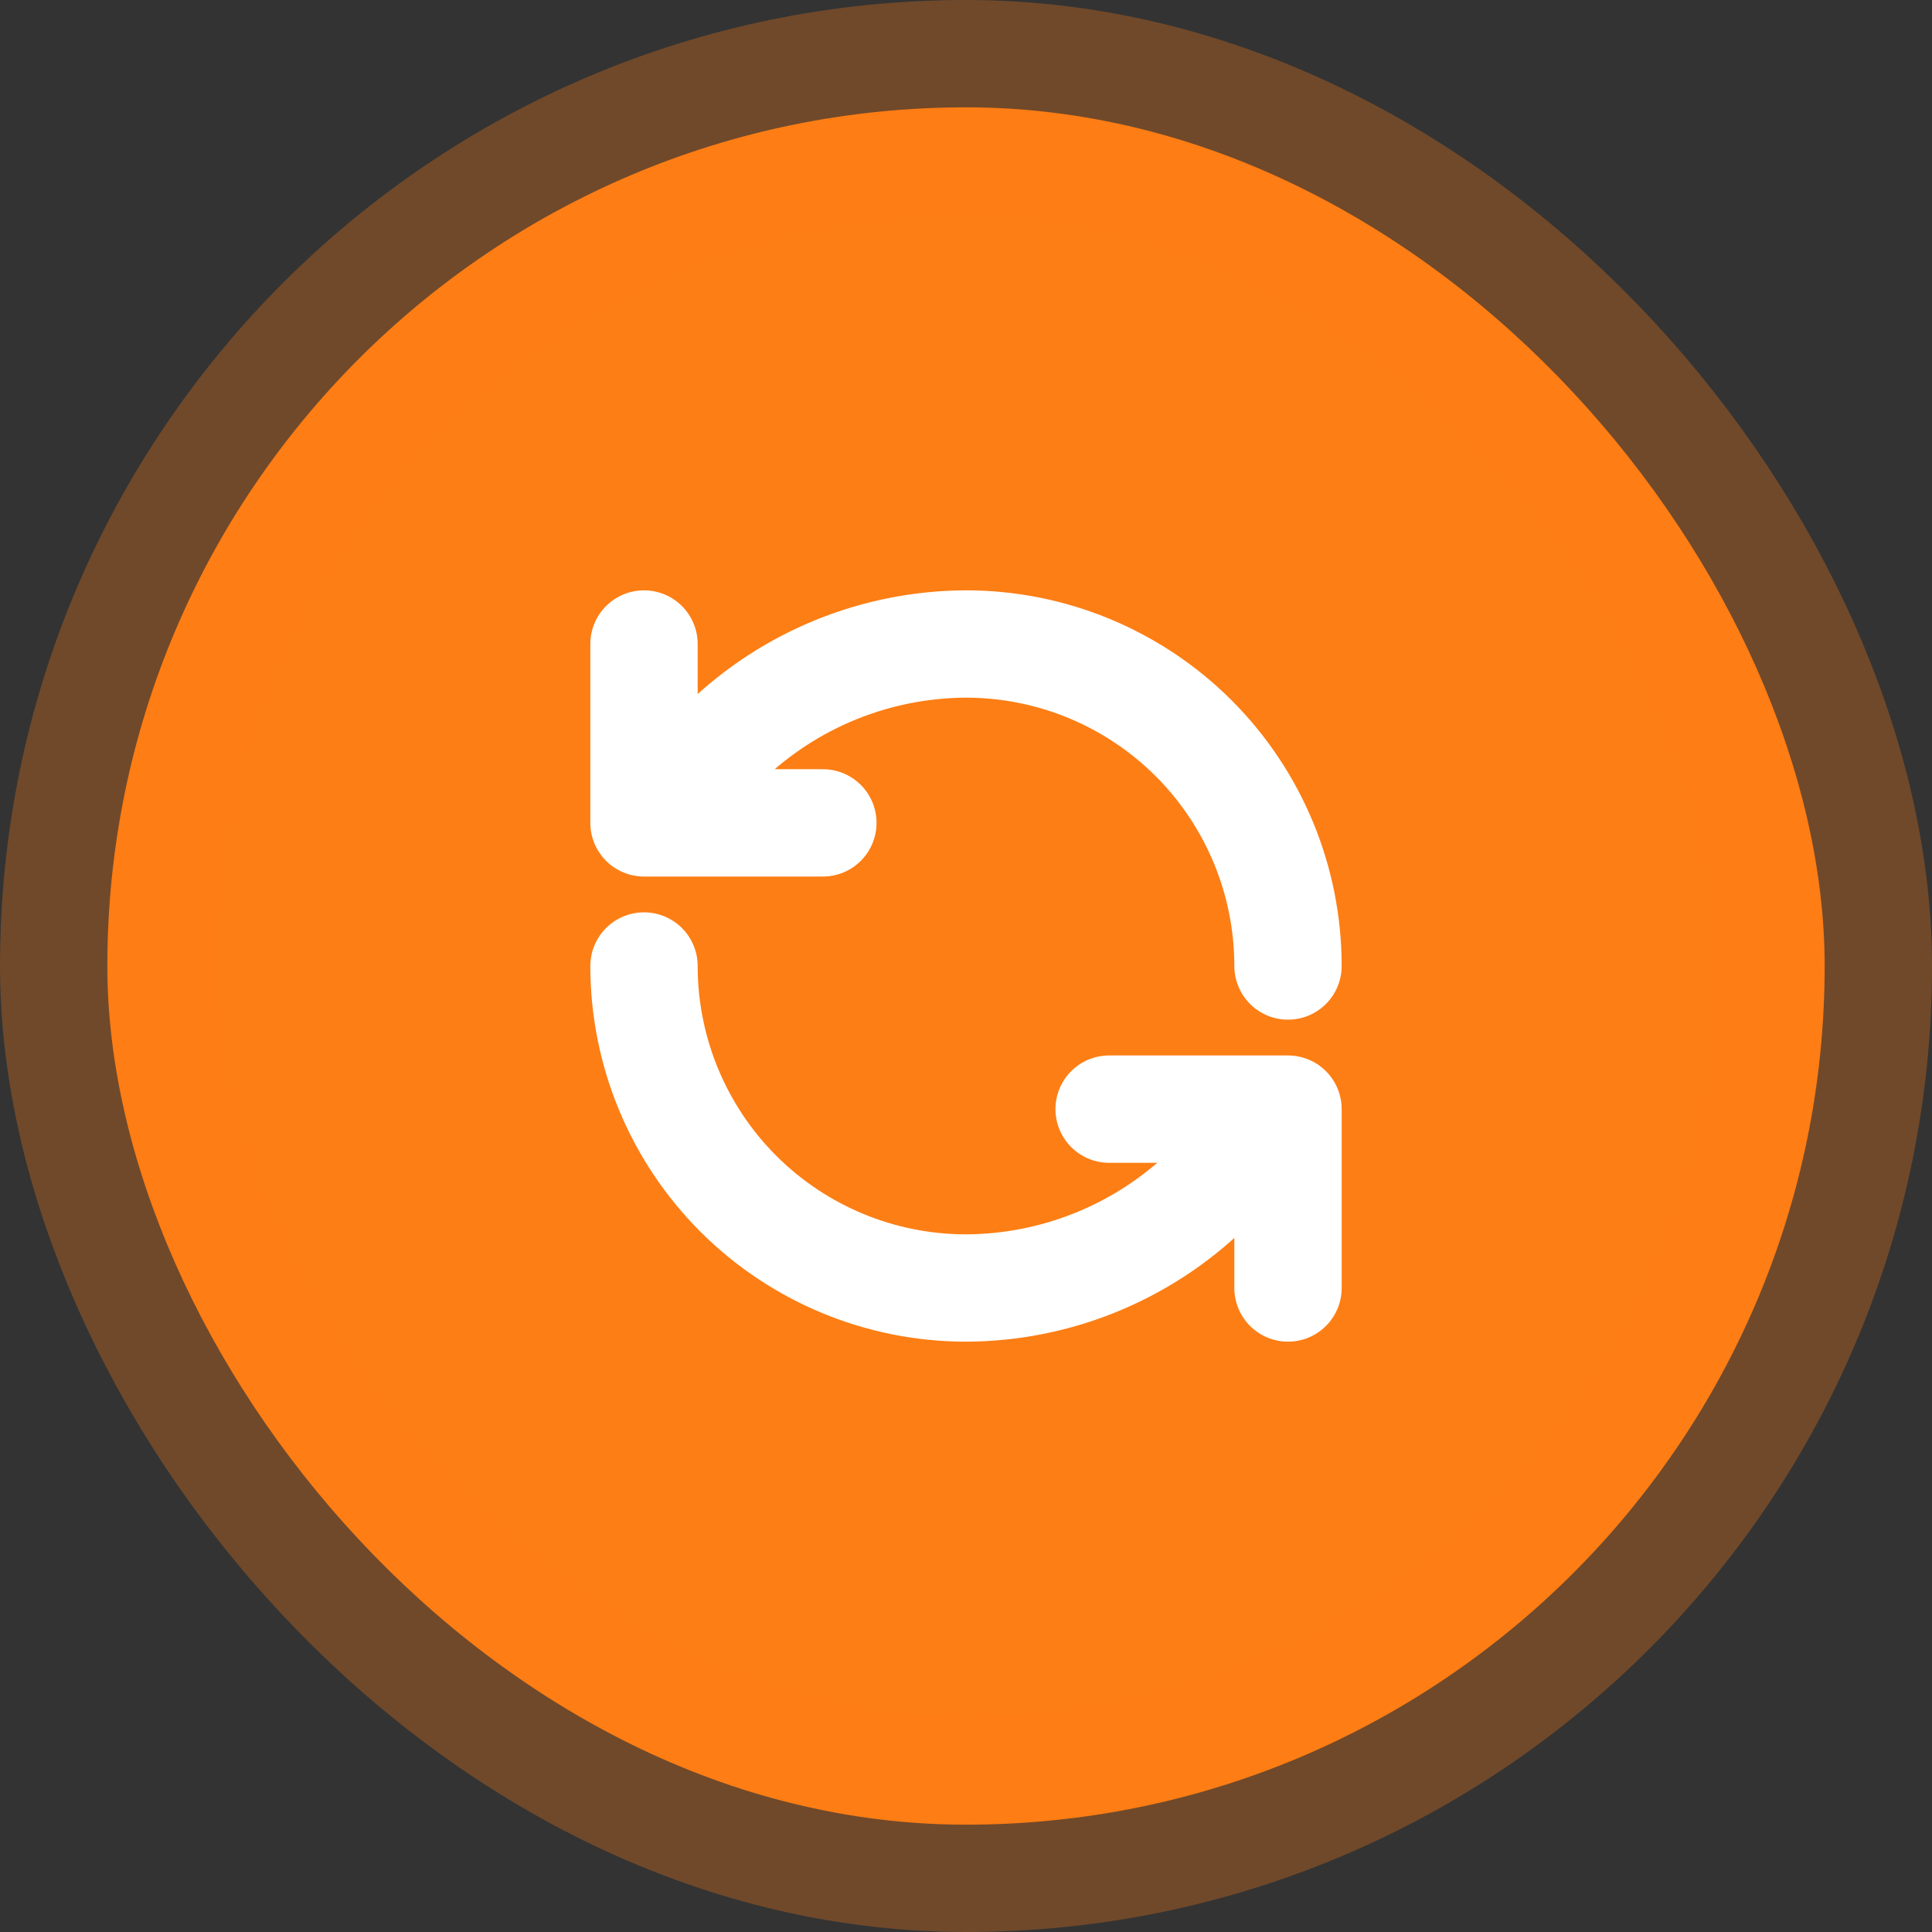 <svg width="36" height="36" viewBox="0 0 36 36" fill="none" xmlns="http://www.w3.org/2000/svg">
<rect x="0" y="0" width="36" height="36" fill="#333333" stroke="none"/>
<rect x="2" y="2" width="32" height="32" rx="16" fill="#FD7E14"/>
<rect x="2" y="2" width="32" height="32" rx="16" stroke="#FD7E14" stroke-opacity="0.3" stroke-width="4"/>
<path d="M24 18C24 16.409 23.368 14.883 22.243 13.757C21.117 12.632 19.591 12 18 12C16.323 12.006 14.713 12.661 13.507 13.827L12 15.333M12 15.333V12M12 15.333H15.333M12 18C12 19.591 12.632 21.117 13.757 22.243C14.883 23.368 16.409 24 18 24C19.677 23.994 21.287 23.339 22.493 22.173L24 20.667M24 20.667H20.667M24 20.667V24" stroke="white" stroke-width="2" stroke-linecap="round" stroke-linejoin="round"/>
</svg>
